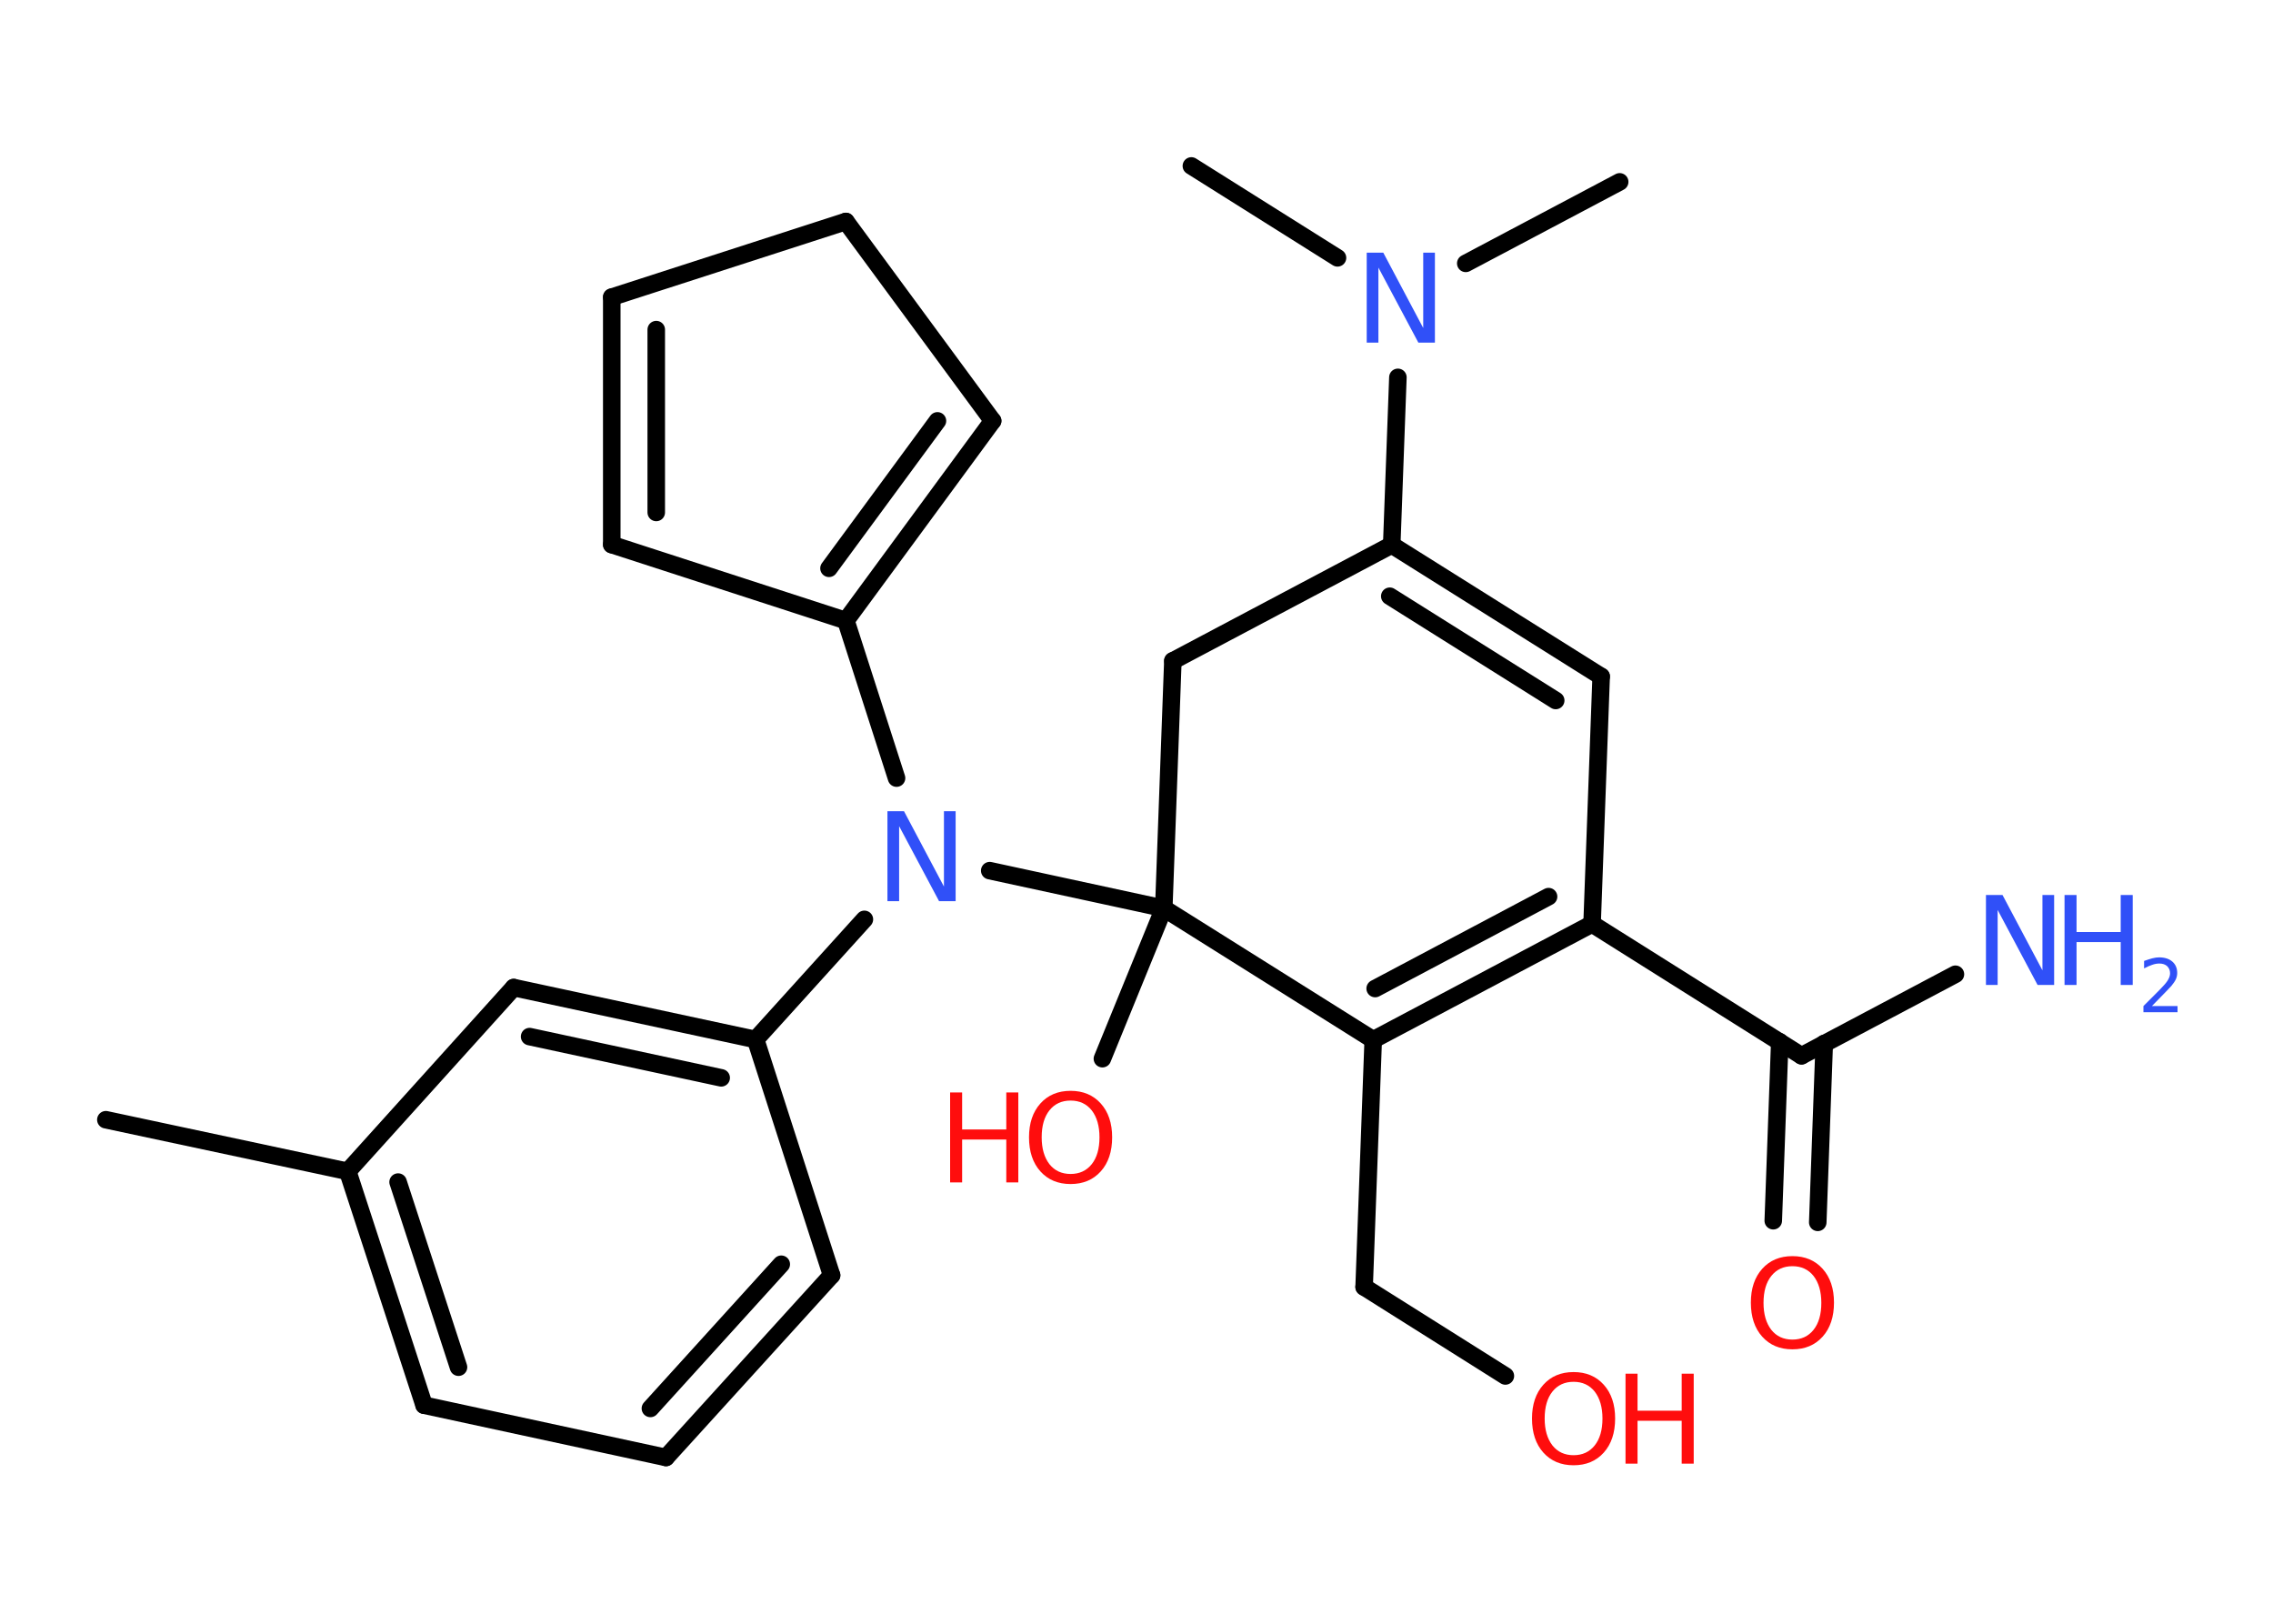 <?xml version='1.0' encoding='UTF-8'?>
<!DOCTYPE svg PUBLIC "-//W3C//DTD SVG 1.1//EN" "http://www.w3.org/Graphics/SVG/1.1/DTD/svg11.dtd">
<svg version='1.2' xmlns='http://www.w3.org/2000/svg' xmlns:xlink='http://www.w3.org/1999/xlink' width='70.0mm' height='50.0mm' viewBox='0 0 70.0 50.0'>
  <desc>Generated by the Chemistry Development Kit (http://github.com/cdk)</desc>
  <g stroke-linecap='round' stroke-linejoin='round' stroke='#000000' stroke-width='.54' fill='#FF0D0D'>
    <rect x='.0' y='.0' width='70.0' height='50.0' fill='#FFFFFF' stroke='none'/>
    <g id='mol1' class='mol'>
      <line id='mol1bnd1' class='bond' x1='3.26' y1='34.48' x2='10.71' y2='36.07'/>
      <g id='mol1bnd2' class='bond'>
        <line x1='10.71' y1='36.07' x2='13.06' y2='43.27'/>
        <line x1='12.26' y1='36.4' x2='14.12' y2='42.1'/>
      </g>
      <line id='mol1bnd3' class='bond' x1='13.06' y1='43.27' x2='20.51' y2='44.88'/>
      <g id='mol1bnd4' class='bond'>
        <line x1='20.51' y1='44.88' x2='25.61' y2='39.27'/>
        <line x1='20.03' y1='43.37' x2='24.06' y2='38.93'/>
      </g>
      <line id='mol1bnd5' class='bond' x1='25.61' y1='39.27' x2='23.27' y2='32.01'/>
      <line id='mol1bnd6' class='bond' x1='23.27' y1='32.01' x2='26.62' y2='28.31'/>
      <line id='mol1bnd7' class='bond' x1='27.61' y1='23.96' x2='26.05' y2='19.11'/>
      <g id='mol1bnd8' class='bond'>
        <line x1='26.05' y1='19.11' x2='30.57' y2='12.96'/>
        <line x1='25.53' y1='17.5' x2='28.87' y2='12.96'/>
      </g>
      <line id='mol1bnd9' class='bond' x1='30.57' y1='12.96' x2='26.05' y2='6.82'/>
      <line id='mol1bnd10' class='bond' x1='26.05' y1='6.82' x2='18.84' y2='9.15'/>
      <g id='mol1bnd11' class='bond'>
        <line x1='18.84' y1='9.15' x2='18.84' y2='16.77'/>
        <line x1='20.21' y1='10.15' x2='20.21' y2='15.78'/>
      </g>
      <line id='mol1bnd12' class='bond' x1='26.05' y1='19.11' x2='18.84' y2='16.77'/>
      <line id='mol1bnd13' class='bond' x1='30.48' y1='26.81' x2='35.84' y2='27.97'/>
      <line id='mol1bnd14' class='bond' x1='35.84' y1='27.97' x2='33.95' y2='32.6'/>
      <line id='mol1bnd15' class='bond' x1='35.84' y1='27.97' x2='36.12' y2='20.35'/>
      <line id='mol1bnd16' class='bond' x1='36.12' y1='20.35' x2='42.86' y2='16.78'/>
      <line id='mol1bnd17' class='bond' x1='42.86' y1='16.78' x2='43.05' y2='11.62'/>
      <line id='mol1bnd18' class='bond' x1='45.14' y1='8.11' x2='49.88' y2='5.6'/>
      <line id='mol1bnd19' class='bond' x1='41.19' y1='7.94' x2='36.69' y2='5.11'/>
      <g id='mol1bnd20' class='bond'>
        <line x1='49.31' y1='20.83' x2='42.86' y2='16.78'/>
        <line x1='47.91' y1='21.57' x2='42.8' y2='18.36'/>
      </g>
      <line id='mol1bnd21' class='bond' x1='49.31' y1='20.83' x2='49.03' y2='28.45'/>
      <line id='mol1bnd22' class='bond' x1='49.03' y1='28.45' x2='55.48' y2='32.51'/>
      <line id='mol1bnd23' class='bond' x1='55.48' y1='32.51' x2='60.22' y2='30.0'/>
      <g id='mol1bnd24' class='bond'>
        <line x1='56.18' y1='32.13' x2='55.98' y2='37.64'/>
        <line x1='54.81' y1='32.08' x2='54.61' y2='37.59'/>
      </g>
      <g id='mol1bnd25' class='bond'>
        <line x1='42.29' y1='32.02' x2='49.03' y2='28.45'/>
        <line x1='42.35' y1='30.44' x2='47.69' y2='27.61'/>
      </g>
      <line id='mol1bnd26' class='bond' x1='35.84' y1='27.97' x2='42.29' y2='32.02'/>
      <line id='mol1bnd27' class='bond' x1='42.29' y1='32.02' x2='42.01' y2='39.63'/>
      <line id='mol1bnd28' class='bond' x1='42.01' y1='39.63' x2='46.36' y2='42.37'/>
      <g id='mol1bnd29' class='bond'>
        <line x1='23.27' y1='32.01' x2='15.82' y2='30.41'/>
        <line x1='22.21' y1='33.19' x2='16.31' y2='31.92'/>
      </g>
      <line id='mol1bnd30' class='bond' x1='10.71' y1='36.07' x2='15.82' y2='30.41'/>
      <path id='mol1atm7' class='atom' d='M27.34 24.98h.5l1.23 2.32v-2.32h.36v2.77h-.51l-1.23 -2.31v2.31h-.36v-2.77z' stroke='none' fill='#3050F8'/>
      <g id='mol1atm14' class='atom'>
        <path d='M32.97 33.89q-.41 .0 -.65 .3q-.24 .3 -.24 .83q.0 .52 .24 .83q.24 .3 .65 .3q.41 .0 .65 -.3q.24 -.3 .24 -.83q.0 -.52 -.24 -.83q-.24 -.3 -.65 -.3zM32.97 33.59q.58 .0 .93 .39q.35 .39 .35 1.04q.0 .66 -.35 1.05q-.35 .39 -.93 .39q-.58 .0 -.93 -.39q-.35 -.39 -.35 -1.05q.0 -.65 .35 -1.04q.35 -.39 .93 -.39z' stroke='none'/>
        <path d='M29.26 33.64h.37v1.14h1.36v-1.14h.37v2.77h-.37v-1.32h-1.36v1.32h-.37v-2.77z' stroke='none'/>
      </g>
      <path id='mol1atm17' class='atom' d='M42.1 7.78h.5l1.23 2.32v-2.32h.36v2.77h-.51l-1.23 -2.31v2.31h-.36v-2.77z' stroke='none' fill='#3050F8'/>
      <g id='mol1atm23' class='atom'>
        <path d='M61.17 27.56h.5l1.23 2.32v-2.32h.36v2.77h-.51l-1.23 -2.31v2.31h-.36v-2.77z' stroke='none' fill='#3050F8'/>
        <path d='M63.58 27.56h.37v1.14h1.36v-1.14h.37v2.77h-.37v-1.32h-1.36v1.32h-.37v-2.77z' stroke='none' fill='#3050F8'/>
        <path d='M66.28 30.98h.78v.19h-1.05v-.19q.13 -.13 .35 -.35q.22 -.22 .28 -.29q.11 -.12 .15 -.21q.04 -.08 .04 -.16q.0 -.13 -.09 -.22q-.09 -.08 -.24 -.08q-.11 .0 -.22 .04q-.12 .04 -.25 .11v-.23q.14 -.05 .25 -.08q.12 -.03 .21 -.03q.26 .0 .41 .13q.15 .13 .15 .35q.0 .1 -.04 .19q-.04 .09 -.14 .21q-.03 .03 -.18 .19q-.15 .15 -.42 .43z' stroke='none' fill='#3050F8'/>
      </g>
      <path id='mol1atm24' class='atom' d='M55.2 38.99q-.41 .0 -.65 .3q-.24 .3 -.24 .83q.0 .52 .24 .83q.24 .3 .65 .3q.41 .0 .65 -.3q.24 -.3 .24 -.83q.0 -.52 -.24 -.83q-.24 -.3 -.65 -.3zM55.2 38.68q.58 .0 .93 .39q.35 .39 .35 1.04q.0 .66 -.35 1.05q-.35 .39 -.93 .39q-.58 .0 -.93 -.39q-.35 -.39 -.35 -1.05q.0 -.65 .35 -1.04q.35 -.39 .93 -.39z' stroke='none'/>
      <g id='mol1atm27' class='atom'>
        <path d='M48.46 42.55q-.41 .0 -.65 .3q-.24 .3 -.24 .83q.0 .52 .24 .83q.24 .3 .65 .3q.41 .0 .65 -.3q.24 -.3 .24 -.83q.0 -.52 -.24 -.83q-.24 -.3 -.65 -.3zM48.46 42.25q.58 .0 .93 .39q.35 .39 .35 1.04q.0 .66 -.35 1.05q-.35 .39 -.93 .39q-.58 .0 -.93 -.39q-.35 -.39 -.35 -1.05q.0 -.65 .35 -1.04q.35 -.39 .93 -.39z' stroke='none'/>
        <path d='M50.06 42.3h.37v1.14h1.36v-1.14h.37v2.77h-.37v-1.32h-1.36v1.32h-.37v-2.77z' stroke='none'/>
      </g>
    </g>
  </g>
</svg>
